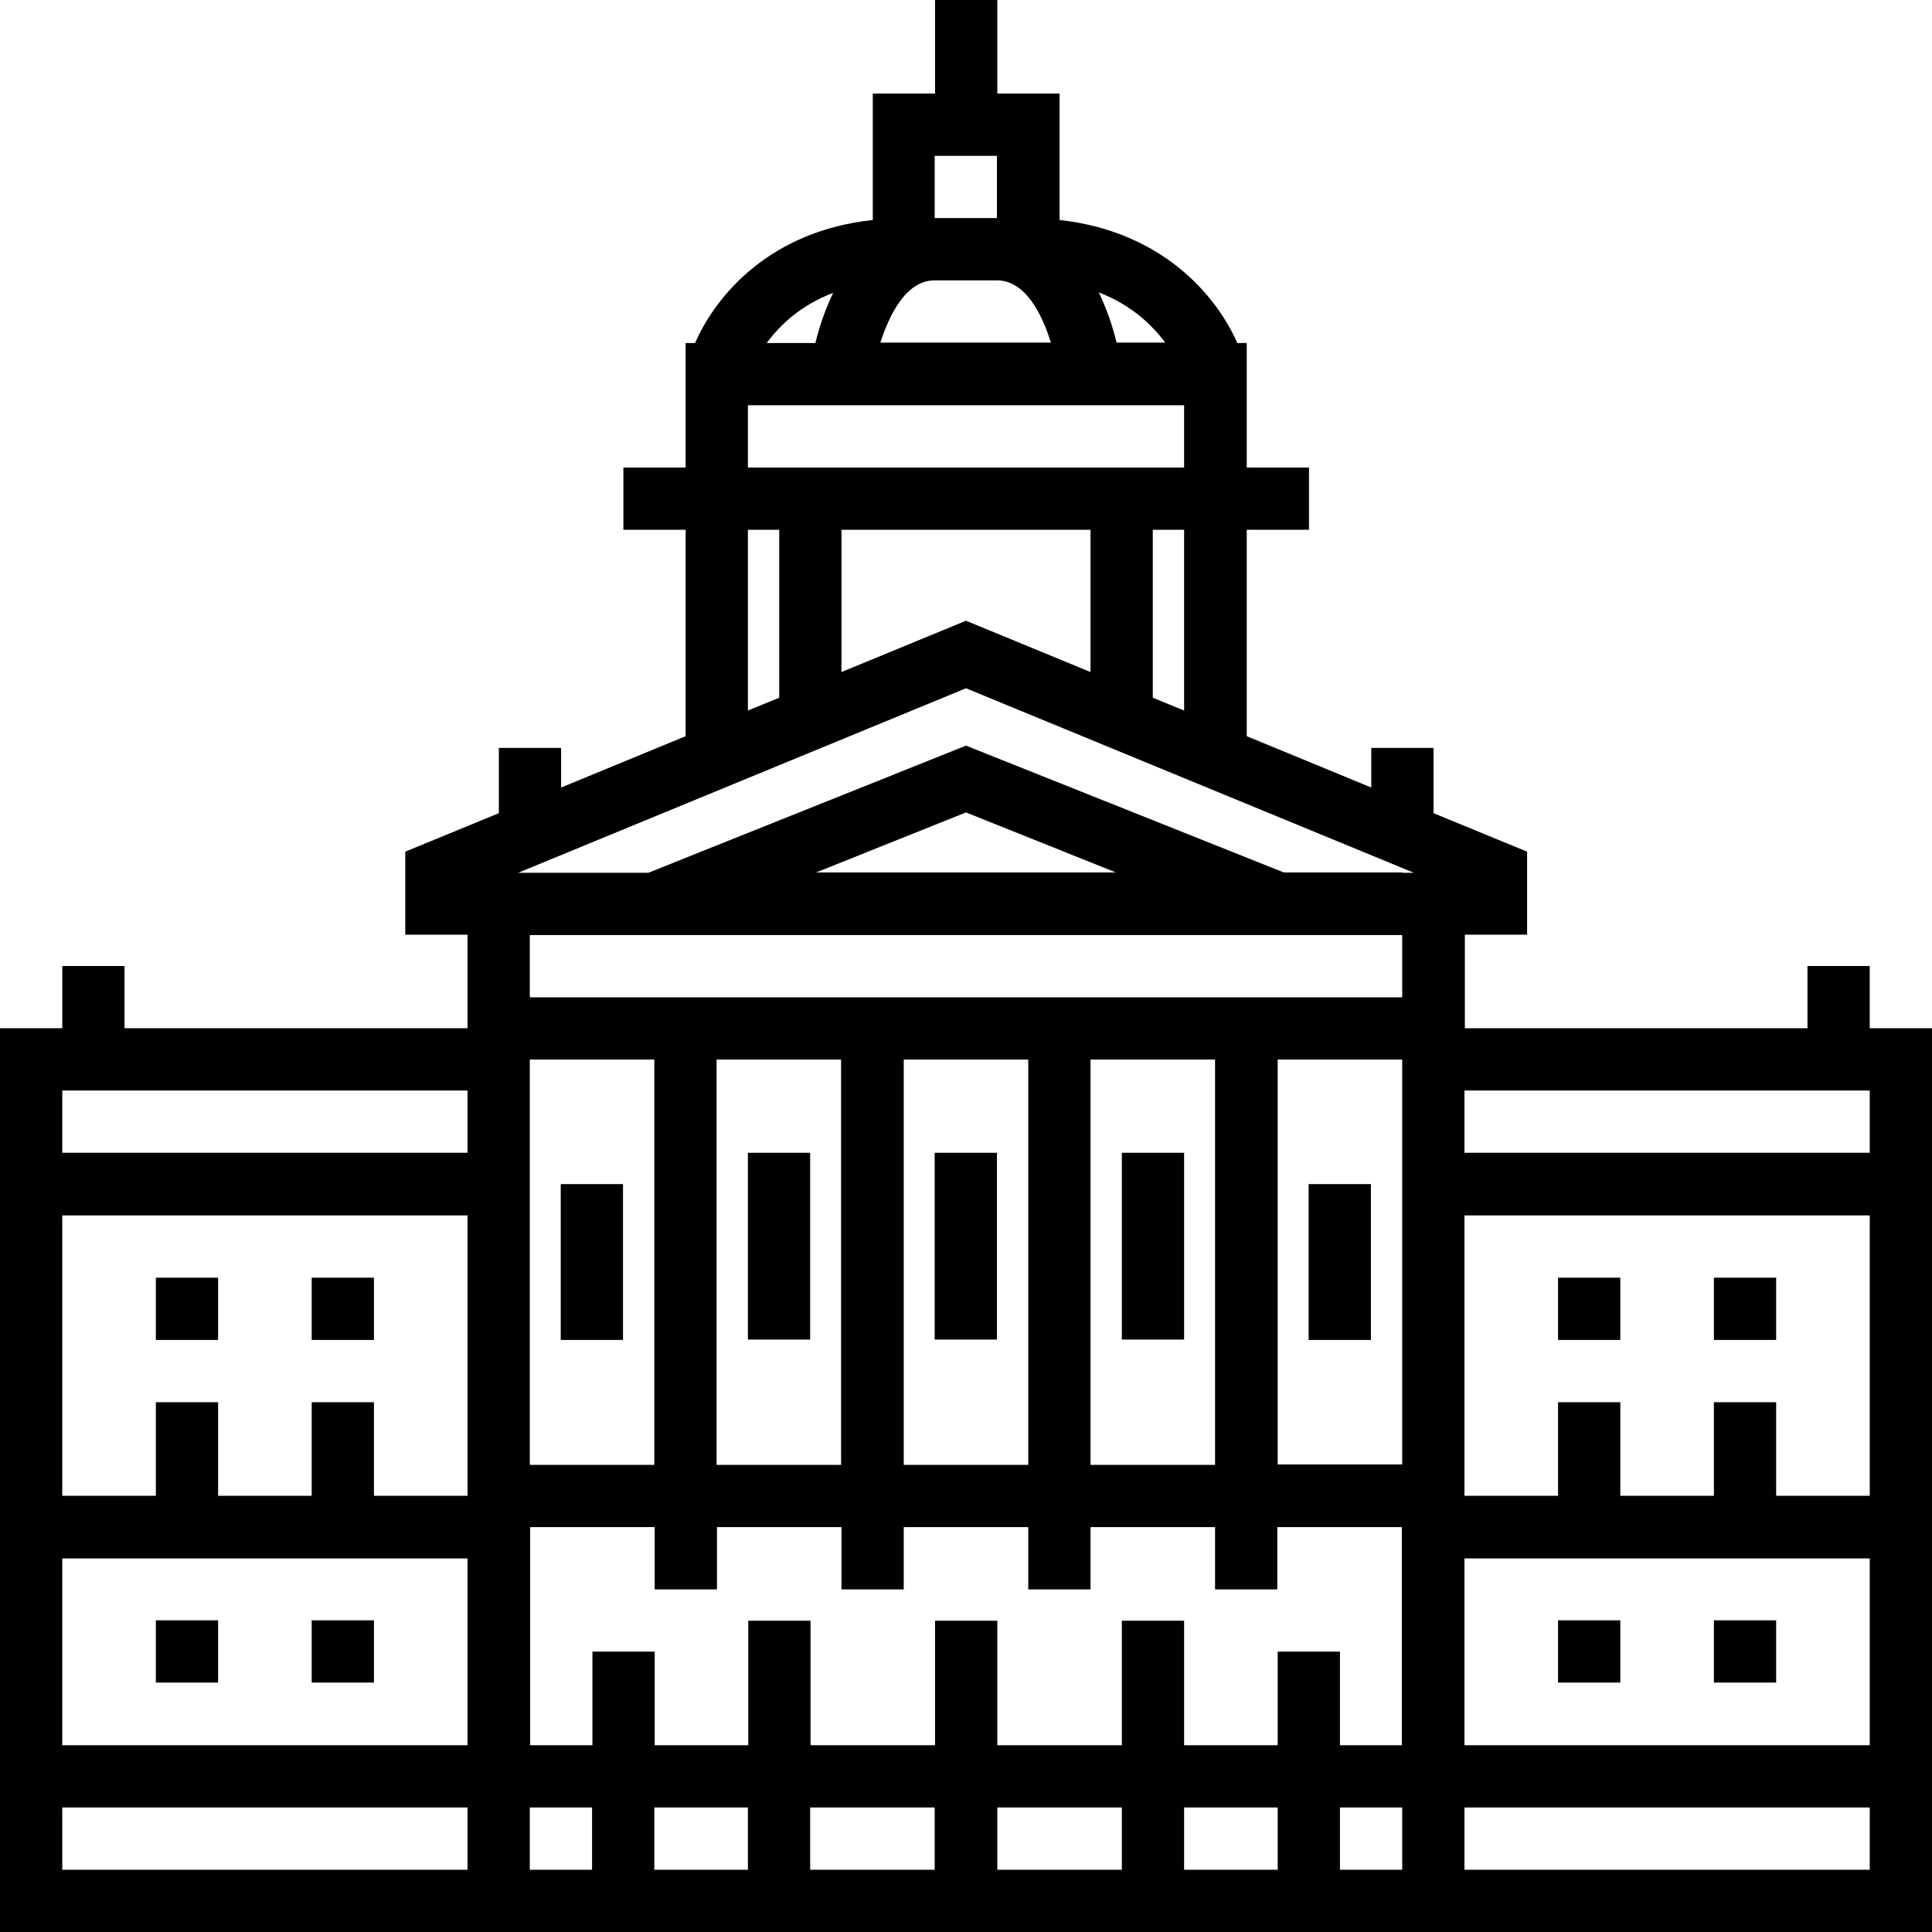<?xml version="1.0" encoding="utf-8"?>
<!-- Generator: Adobe Illustrator 22.1.0, SVG Export Plug-In . SVG Version: 6.00 Build 0)  -->
<svg version="1.1" id="Layer_1" xmlns="http://www.w3.org/2000/svg" xmlns:xlink="http://www.w3.org/1999/xlink" x="0px" y="0px"
	 viewBox="0 0 512 512" style="enable-background:new 0 0 512 512;" xml:space="preserve">
<g>
	<g>
		<g>
			<rect x="41.3" y="429.4" width="16.5" height="16.5"/>
			<rect x="82.6" y="429.4" width="16.5" height="16.5"/>
			<rect x="41.3" y="338.6" width="16.5" height="16.5"/>
			<rect x="82.6" y="338.6" width="16.5" height="16.5"/>
			<rect x="247.7" y="305.5" width="16.5" height="49.5"/>
			<rect x="198.2" y="305.5" width="16.5" height="49.5"/>
			<rect x="148.6" y="313.8" width="16.5" height="41.3"/>
			<rect x="346.8" y="313.8" width="16.5" height="41.3"/>
			<rect x="297.3" y="305.5" width="16.5" height="49.5"/>
			<path d="M495.5,272.5V256H479v16.5h-90.8v-24.8h16.5v-22l-24.8-10.2v-17.3h-16.5v10.5l-33-13.6v-54.7h16.5v-16.5h-16.5v-33h-2.5
				c-5.6-12.7-20-29.6-47.1-32.6V24.8h-16.5V0h-16.5v24.8h-16.5v33.5c-27.1,2.9-41.5,19.8-47.1,32.6h-2.5v33h-16.5v16.5h16.5v54.7
				l-33,13.6v-10.5h-16.5v17.3l-24.8,10.2v22h16.5v24.8H33V256H16.5v16.5H0V512h512V272.5H495.5z M123.9,495.5H16.5V479h107.4
				L123.9,495.5L123.9,495.5z M123.9,462.5H16.5v-49.5h107.4L123.9,462.5L123.9,462.5z M123.9,396.4H99.1v-24.8H82.6v24.8H57.8
				v-24.8H41.3v24.8H16.5v-74.3h107.4L123.9,396.4L123.9,396.4z M123.9,305.5H16.5V289h107.4L123.9,305.5L123.9,305.5z M308.8,90.8
				h-12.9c-1-4.3-2.6-8.9-4.7-13.3C299.8,80.8,305.3,86.1,308.8,90.8z M247.7,41.3h16.5v16.5h-16.5V41.3z M247.7,74.3h16.5
				c7.6,0,12,9.1,14.3,16.5h-45.2C235.7,83.4,240.1,74.3,247.7,74.3z M220.8,77.6c-2.1,4.4-3.7,9-4.7,13.3h-12.9
				C206.7,86.1,212.2,80.9,220.8,77.6z M198.2,107.4h115.6v16.5H198.2C198.2,123.9,198.2,107.4,198.2,107.4z M313.8,140.4v47.9
				l-8.3-3.4v-44.5H313.8z M289,140.4v37.7l-33-13.6l-33,13.6v-37.7H289z M198.2,140.4h8.3v44.5l-8.3,3.4V140.4z M156.9,495.5h-16.5
				V479h16.5V495.5z M198.2,495.5h-24.8V479h24.8L198.2,495.5L198.2,495.5z M247.7,495.5h-33V479h33V495.5z M297.3,495.5h-33V479h33
				V495.5z M338.6,495.5h-24.8V479h24.8V495.5z M371.6,495.5h-16.5V479h16.5V495.5z M371.6,462.5h-16.5v-24.8h-16.5v24.8h-24.8v-33
				h-16.5v33h-33v-33h-16.5v33h-33v-33h-16.5v33h-24.8v-24.8h-16.5v24.8h-16.5v-57.8h33v16.5h16.5v-16.5h33v16.5h16.5v-16.5h33v16.5
				H289v-16.5h33v16.5h16.5v-16.5h33V462.5z M140.4,388.1V280.8h33v107.4H140.4z M189.9,388.1V280.8h33v107.4H189.9z M239.5,388.1
				V280.8h33v107.4H239.5z M289,388.1V280.8h33v107.4H289z M371.6,388.1h-33V280.8h33V388.1z M371.6,264.3H140.4v-16.5h231.2V264.3z
				 M216.3,231.2l39.7-15.9l39.7,15.9H216.3z M371.6,231.2h-31.4L256,197.6l-84.2,33.7h-31.4h-3.1L256,182.4l118.7,48.9H371.6z
				 M388.1,289h107.4v16.5H388.1V289z M388.1,322.1h107.4v74.3h-24.8v-24.8h-16.5v24.8h-24.8v-24.8h-16.5v24.8h-24.8L388.1,322.1
				L388.1,322.1z M495.5,495.5H388.1V479h107.4V495.5z M495.5,462.5H388.1v-49.5h107.4V462.5z"/>
			<rect x="454.2" y="429.4" width="16.5" height="16.5"/>
			<rect x="412.9" y="429.4" width="16.5" height="16.5"/>
			<rect x="454.2" y="338.6" width="16.5" height="16.5"/>
			<rect x="412.9" y="338.6" width="16.5" height="16.5"/>
		</g>
	</g>
</g>
</svg>

